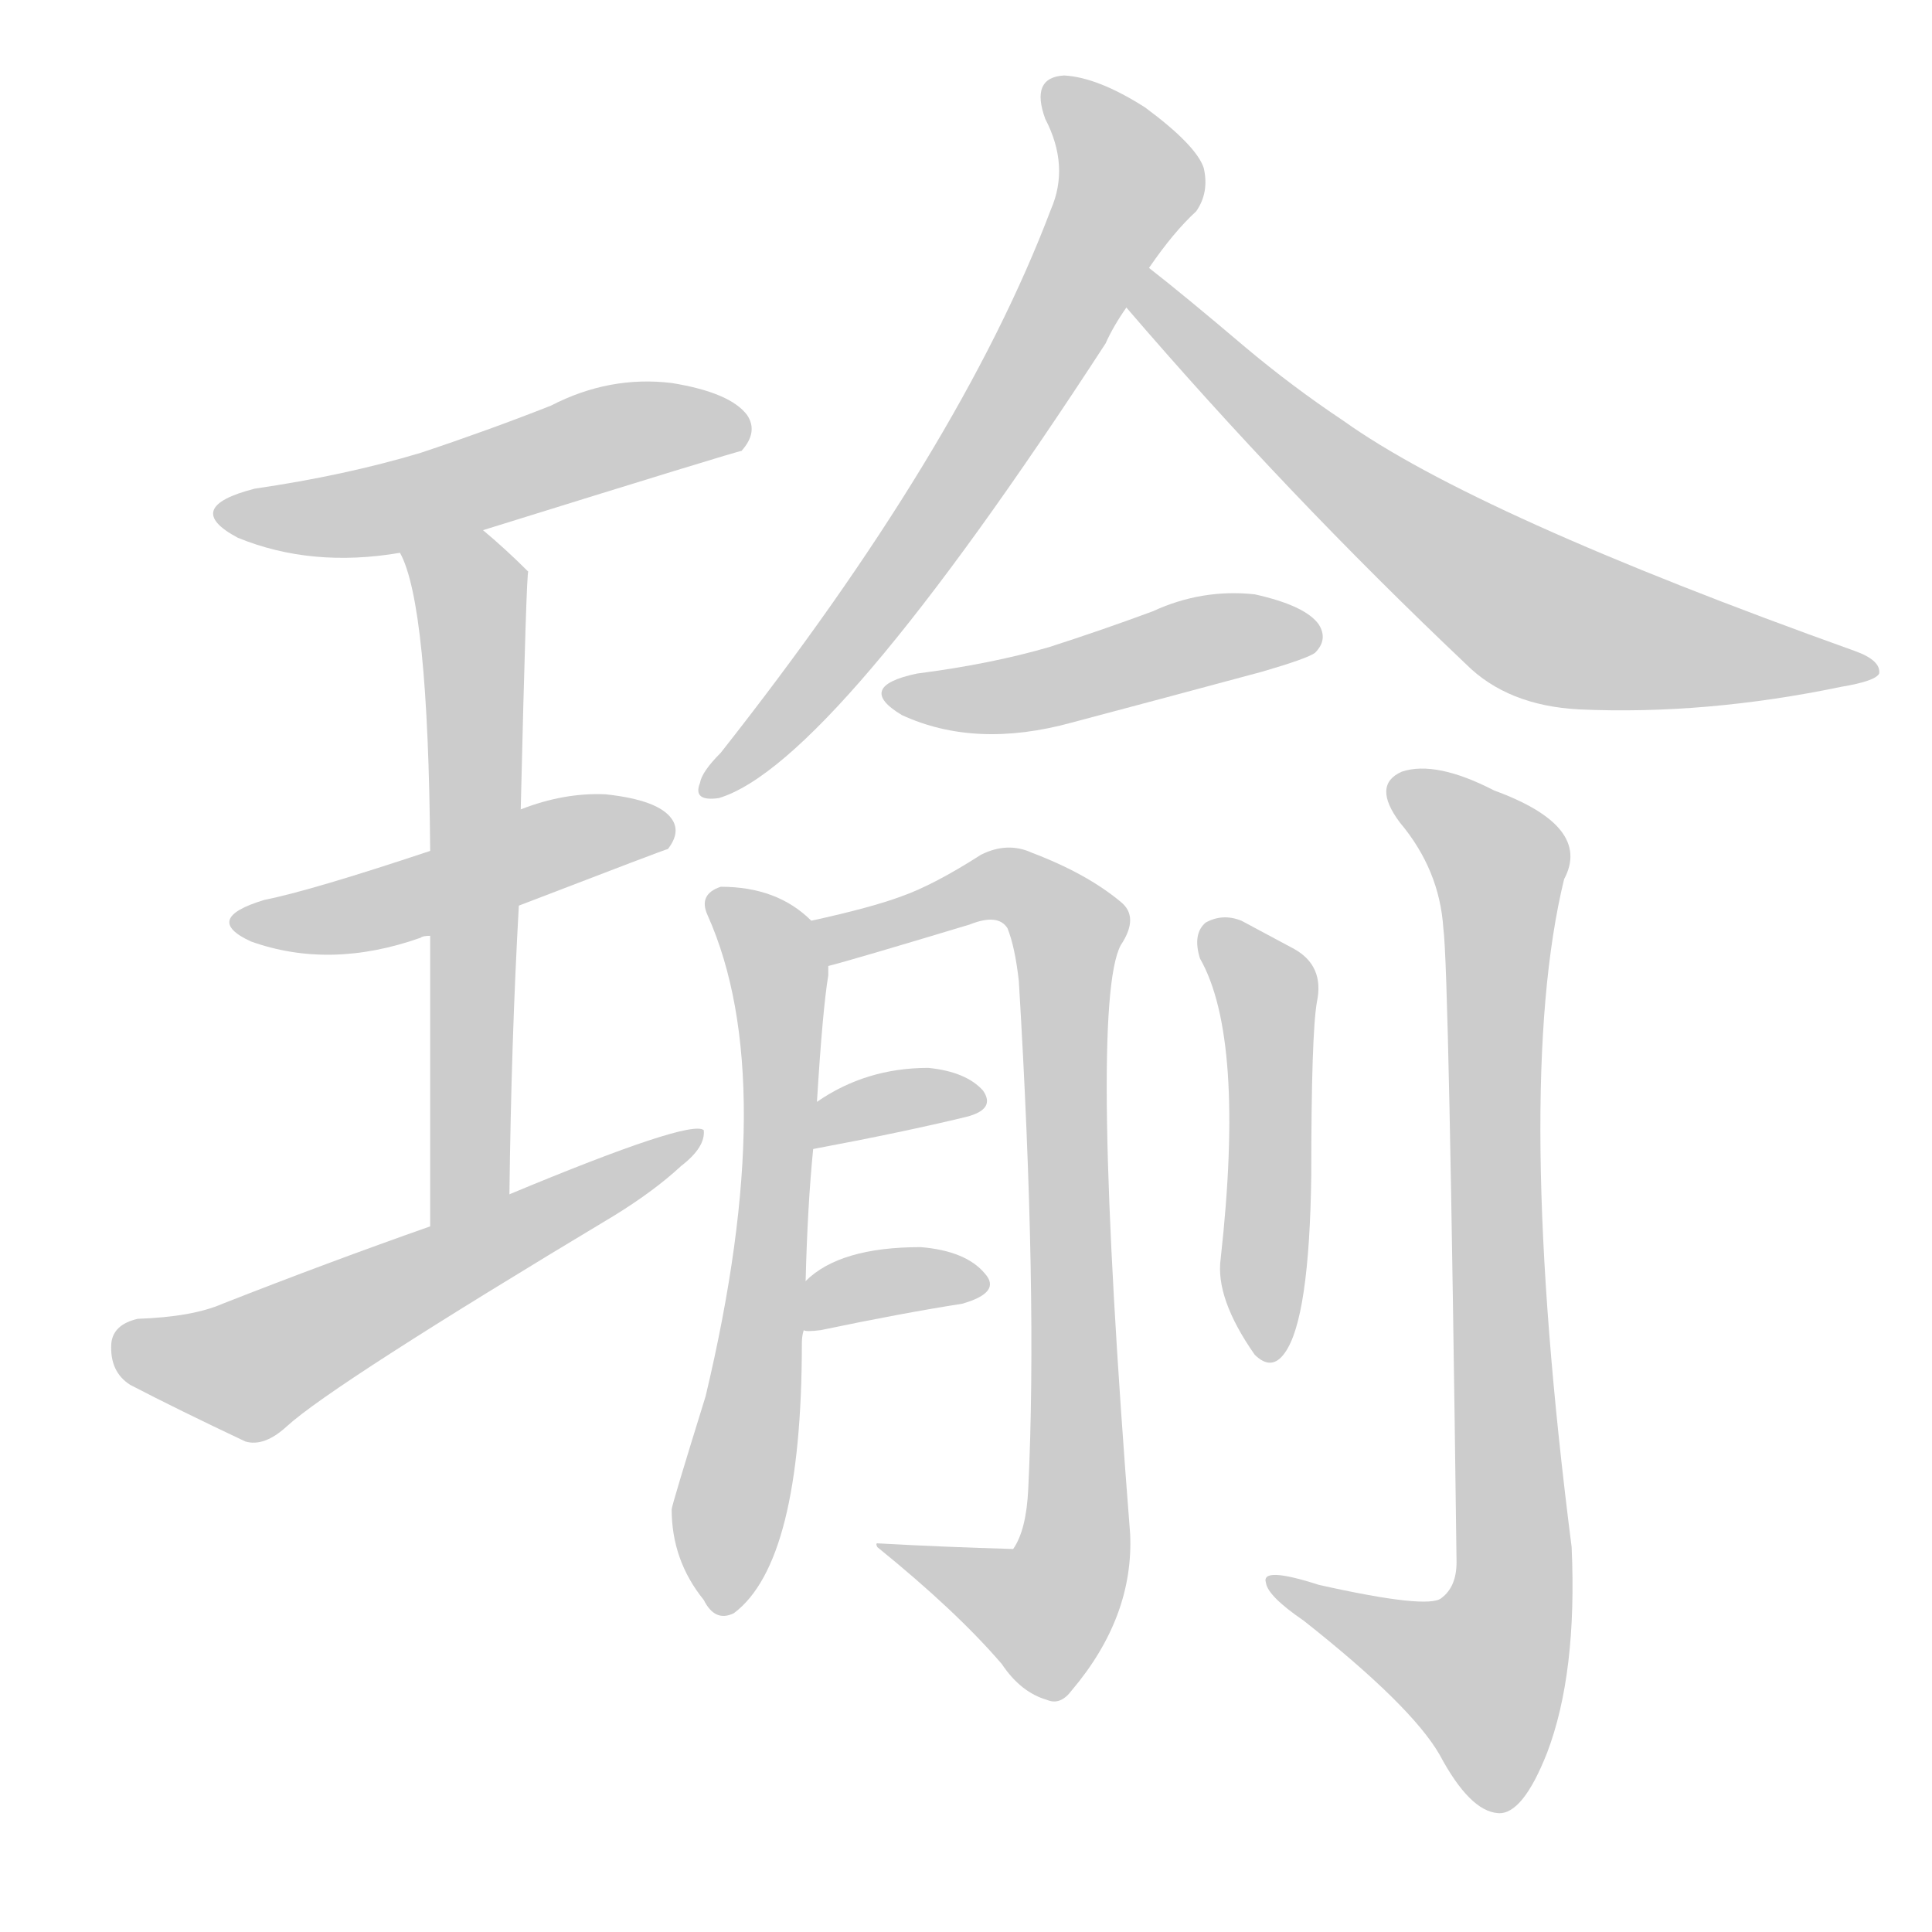 <!--
AnimCJK 2016-2018 Copyright Francois Mizessyn - https://github.com/parsimonhi/animCJK
Derived from:
    MakeMeAHanzi project - https://github.com/skishore/makemeahanzi
    Arphic PL KaitiM GB - https://apps.ubuntu.com/cat/applications/precise/fonts-arphic-gkai00mp/
    Arphic PL UKai - https://apps.ubuntu.com/cat/applications/fonts-arphic-ukai/
You can redistribute and/or modify this file under the terms of the Arphic Public License
as published by Arphic Technology Co., Ltd.
You should have received a copy of this license (the directory "APL") along with this file;
if not, see http://ftp.gnu.org/non-gnu/chinese-fonts-truetype/LICENSE.
-->
<svg id="z29788" class="acjk" version="1.1" viewBox="0 0 1024 1024" xmlns="http://www.w3.org/2000/svg" xmlns:xlink="http://www.w3.org/1999/xlink">
<style>
<![CDATA[
@keyframes z29788k {
	from {
		stroke:#ccc;
		stroke-dashoffset:3334;
	}
	1% {
		stroke:#c00;
		stroke-dashoffset:3334;
	}
	75% {
		stroke:#c00;
		stroke-dashoffset:0;
	}
	to {
		stroke:#000;
	}
}
#z29788 path[clip-path] {
	animation:z29788k 1s linear both;
	stroke-dasharray:3334;
	stroke-width:128;
	stroke-linecap:round;
	fill:none;
}
#z29788 path[clip-path="url(#z29788c1)"] {animation-delay:1s;}
#z29788 path[clip-path="url(#z29788c2)"] {animation-delay:2s;}
#z29788 path[clip-path="url(#z29788c3)"] {animation-delay:3s;}
#z29788 path[clip-path="url(#z29788c4)"] {animation-delay:4s;}
#z29788 path[clip-path="url(#z29788c5)"] {animation-delay:5s;}
#z29788 path[clip-path="url(#z29788c6)"] {animation-delay:6s;}
#z29788 path[clip-path="url(#z29788c7)"] {animation-delay:7s;}
#z29788 path[clip-path="url(#z29788c8)"] {animation-delay:8s;}
#z29788 path[clip-path="url(#z29788c9)"] {animation-delay:9s;}
#z29788 path[clip-path="url(#z29788c10)"] {animation-delay:10s;}
#z29788 path[clip-path="url(#z29788c11)"] {animation-delay:11s;}
#z29788 path[clip-path="url(#z29788c12)"] {animation-delay:12s;}
#z29788 path[clip-path="url(#z29788c13)"] {animation-delay:13s;}
#z29788 path {fill:#ccc;}
]]>
</style>
<path id="z29788d1" d="M256 281Q391 239 393 239Q402 229 396 220Q387 208 356 203Q323 199 292 215Q259 228 223 240Q183 252 135 259Q96 269 126 285Q165 301 212 293C241 285 241 285 256 281Z"/>
<path id="z29788d2" d="M275 480Q353 450 354 450Q361 441 356 434Q349 424 321 421Q299 420 276 429C244 444 244 444 228 451Q165 472 140 477Q107 487 133 499Q175 514 223 497Q224 496 228 496C259 485 259 485 275 480Z"/>
<path id="z29788d3" d="M270 633Q271 551 275 480C276 446 276 446 276 429Q279 303 280 303Q268 291 256 281C245 270 206 279 212 293Q227 320 228 451C228 481 228 481 228 496Q228 559 228 650C228 665 270 648 270 633Z"/>
<path id="z29788d4" d="M228 650Q174 669 118 691Q102 698 73 699Q60 702 59 712Q58 727 69 734Q94 747 130 764Q140 767 152 756Q176 734 326 644Q347 631 361 618Q374 608 373 599Q366 593 270 633C242 644 242 644 228 650Z"/>
<path id="z29788d5" d="M609 142Q622 123 634 112Q641 102 638 89Q634 77 607 57Q582 41 564 40Q546 41 554 63Q567 88 557 111Q509 238 382 399Q372 409 371 415Q367 425 381 423Q441 405 586 182Q590 173 597 163C605 149 605 149 609 142Z"/>
<path id="z29788d6" d="M597 163Q682 262 777 352Q799 374 837 376Q904 379 976 364Q994 361 996 357Q997 350 983 345Q782 273 712 223Q685 205 660 184Q627 156 609 142C603 137 592 157 597 163Z"/>
<path id="z29788d7" d="M486 357Q453 364 478 379Q517 397 568 383Q617 370 669 356Q693 349 697 346Q704 339 699 331Q692 321 665 315Q637 312 611 324Q584 334 556 343Q525 352 486 357Z"/>
<path id="z29788d8" d="M427 679Q428 639 431 609C432 592 432 592 433 584Q436 535 439 517Q439 514 439 512C439 503 436 494 430 488Q412 470 382 470Q370 474 375 485Q414 572 374 740Q356 798 356 800Q356 827 373 848Q379 860 389 855Q425 828 425 712Q425 708 426 705C427 688 427 688 427 679Z"/>
<path id="z29788d9" d="M439 512Q451 509 514 490Q529 484 534 492Q538 502 540 520Q550 686 545 789Q544 811 537 821Q501 820 465 818Q464 818 465 820Q507 854 531 882Q541 897 555 901Q562 904 568 896Q601 857 599 813Q577 533 594 501Q604 486 594 478Q576 463 547 452Q534 446 520 453Q495 469 478 475Q462 481 430 488C422 489 431 514 439 512Z"/>
<path id="z29788d10" d="M431 609Q479 600 512 592Q528 588 521 578Q512 568 492 566Q459 566 433 584C426 588 423 611 431 609Z"/>
<path id="z29788d11" d="M426 705Q427 706 435 705Q478 696 510 691Q531 685 522 675Q512 663 488 661Q445 661 427 679C421 685 417 705 426 705Z"/>
<path id="z29788d12" d="M636 508Q660 550 647 667Q644 688 665 718Q674 727 681 717Q694 699 695 623Q695 548 698 531Q702 512 686 503Q673 496 658 488Q648 484 639 489Q632 495 636 508Z"/>
<path id="z29788d13" d="M765 492Q768 513 772 828Q772 841 764 847Q757 853 699 840Q668 830 671 839Q672 846 691 859Q748 904 763 930Q779 960 794 961Q807 962 820 929Q836 887 833 820Q802 577 829 466Q844 438 792 419Q761 403 743 409Q727 416 742 436Q763 461 765 492Z"/>
<defs>
	<clipPath id="z29788c1"><use xlink:href="#z29788d1"/></clipPath>
	<clipPath id="z29788c2"><use xlink:href="#z29788d2"/></clipPath>
	<clipPath id="z29788c3"><use xlink:href="#z29788d3"/></clipPath>
	<clipPath id="z29788c4"><use xlink:href="#z29788d4"/></clipPath>
	<clipPath id="z29788c5"><use xlink:href="#z29788d5"/></clipPath>
	<clipPath id="z29788c6"><use xlink:href="#z29788d6"/></clipPath>
	<clipPath id="z29788c7"><use xlink:href="#z29788d7"/></clipPath>
	<clipPath id="z29788c8"><use xlink:href="#z29788d8"/></clipPath>
	<clipPath id="z29788c9"><use xlink:href="#z29788d9"/></clipPath>
	<clipPath id="z29788c10"><use xlink:href="#z29788d10"/></clipPath>
	<clipPath id="z29788c11"><use xlink:href="#z29788d11"/></clipPath>
	<clipPath id="z29788c12"><use xlink:href="#z29788d12"/></clipPath>
	<clipPath id="z29788c13"><use xlink:href="#z29788d13"/></clipPath>
</defs>
<path pathLength="3333" clip-path="url(#z29788c1)" d="M121 272L393 223"/>
<path pathLength="3333" clip-path="url(#z29788c2)" d="M128 487L350 436"/>
<path pathLength="3333" clip-path="url(#z29788c3)" d="M219 296L251 321L241 644"/>
<path pathLength="3333" clip-path="url(#z29788c4)" d="M63 710L131 726L365 604"/>
<path pathLength="3333" clip-path="url(#z29788c5)" d="M557 48L597 106L477 303L376 415"/>
<path pathLength="3333" clip-path="url(#z29788c6)" d="M610 149L814 326L987 354"/>
<path pathLength="3333" clip-path="url(#z29788c7)" d="M476 368L693 336"/>
<path pathLength="3333" clip-path="url(#z29788c8)" d="M382 482L414 530L386 848"/>
<path pathLength="3333" clip-path="url(#z29788c9)" d="M437 492L527 469L567 491L566 835L542 861L473 821"/>
<path pathLength="3333" clip-path="url(#z29788c10)" d="M437 601L514 580"/>
<path pathLength="3333" clip-path="url(#z29788c11)" d="M436 696L518 680"/>
<path pathLength="3333" clip-path="url(#z29788c12)" d="M644 494L671 522L670 717"/>
<path pathLength="3333" clip-path="url(#z29788c13)" d="M741 415L797 463L801 850L776 910L678 840"/>
</svg>